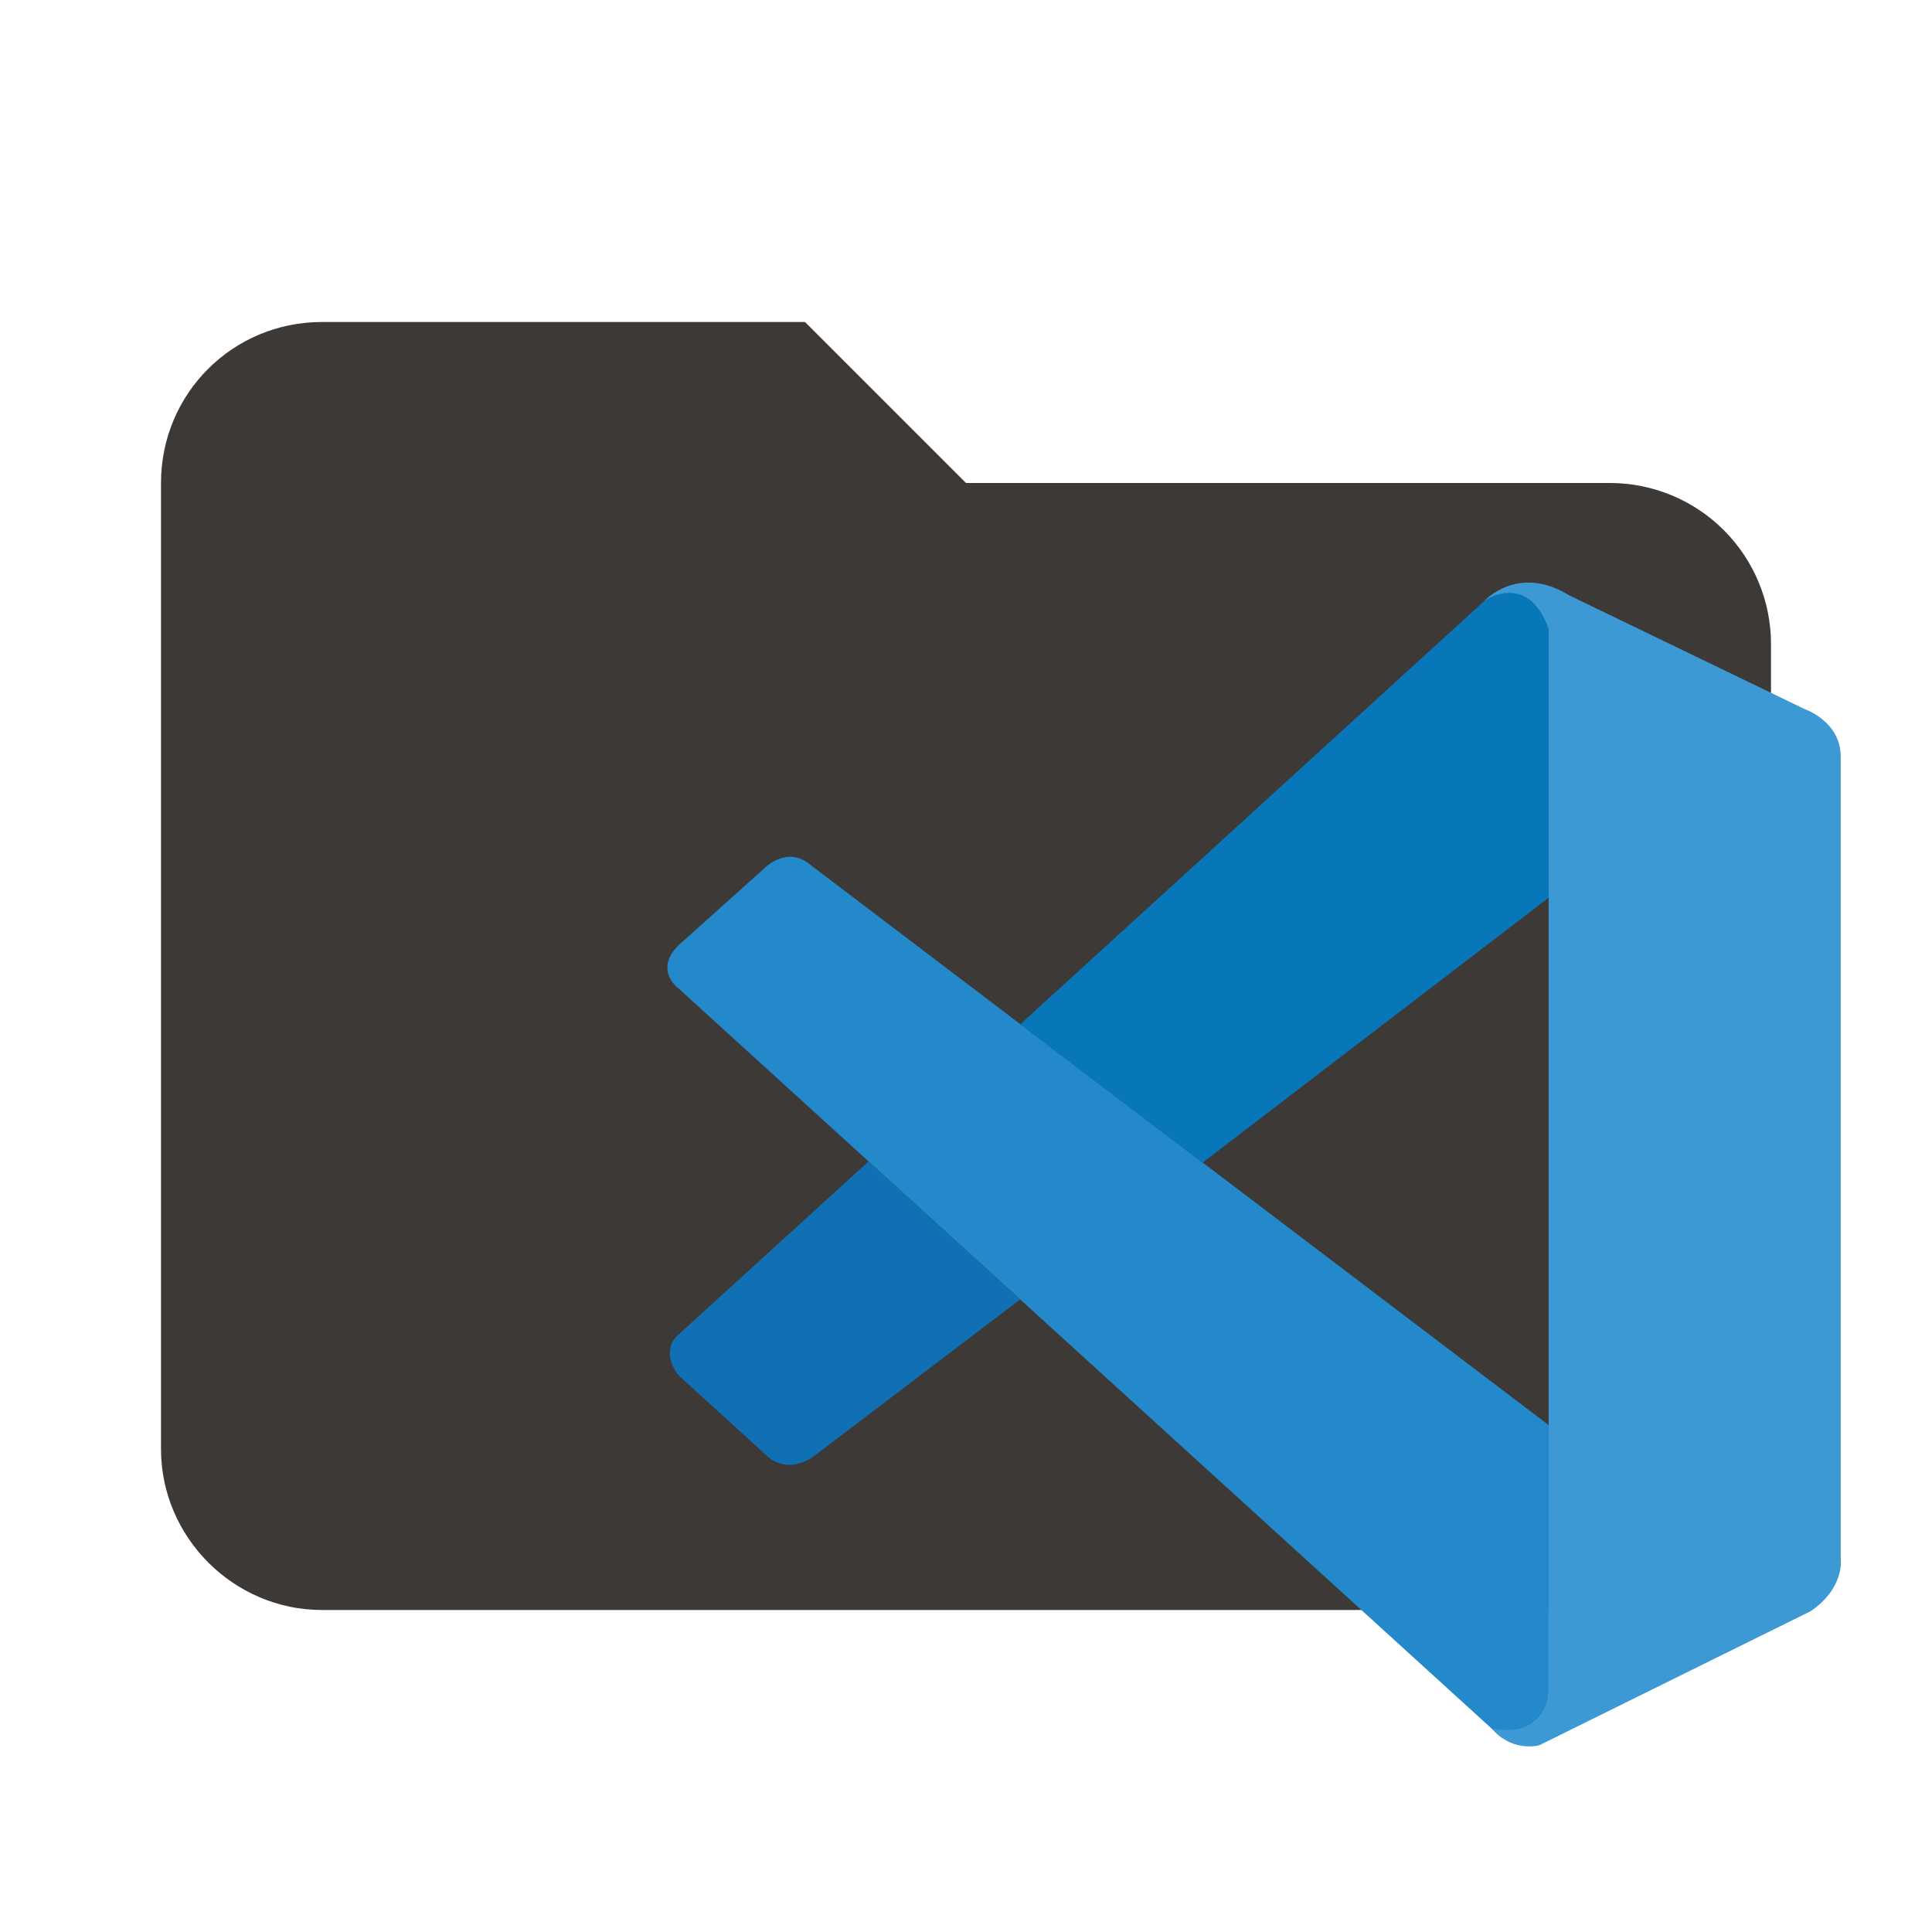 <svg viewBox="0 0 24 24" fill="none" xmlns="http://www.w3.org/2000/svg">
    <path d="M10 4H4C2.89 4 2 4.89 2 6V18C2 19.097 2.903 20 4 20H20C21.097 20 22 19.097 22 18V8C22 7.47 21.789 6.961 21.414 6.586C21.039 6.211 20.53 6 20 6H12L10 4Z" fill="#3D3937"/>
    <g clip-path="url(#clip0_55_98)">
    <path d="M8.428 12.278C8.428 12.278 8.074 12.022 8.5 11.679L9.492 10.789C9.492 10.789 9.777 10.489 10.077 10.751L19.238 17.703V21.037C19.238 21.037 19.233 21.561 18.563 21.503L8.428 12.278Z" fill="#2489CA"/>
    <path d="M10.79 14.427L8.428 16.579C8.428 16.579 8.186 16.76 8.428 17.084L9.525 18.083C9.525 18.083 9.785 18.364 10.17 18.044L12.673 16.142L10.79 14.427Z" fill="#1070B3"/>
    <path d="M14.936 14.445L19.266 11.13L19.238 7.814C19.238 7.814 19.053 7.091 18.436 7.468L12.673 12.725L14.936 14.445Z" fill="#0877B9"/>
    <path d="M18.563 21.508C18.815 21.766 19.12 21.681 19.12 21.681L22.494 20.014C22.926 19.719 22.866 19.353 22.866 19.353V9.398C22.866 8.961 22.419 8.809 22.419 8.809L19.494 7.396C18.855 7 18.436 7.468 18.436 7.468C18.436 7.468 18.974 7.079 19.238 7.814V20.977C19.238 21.067 19.219 21.156 19.18 21.236C19.104 21.392 18.936 21.537 18.535 21.476L18.563 21.508Z" fill="#3C99D4"/>
    </g>
    <defs>
    <clipPath id="clip0_55_98">
    <rect width="15" height="15" fill="white" transform="translate(8 7)"/>
    </clipPath>
    </defs>
    </svg>
    